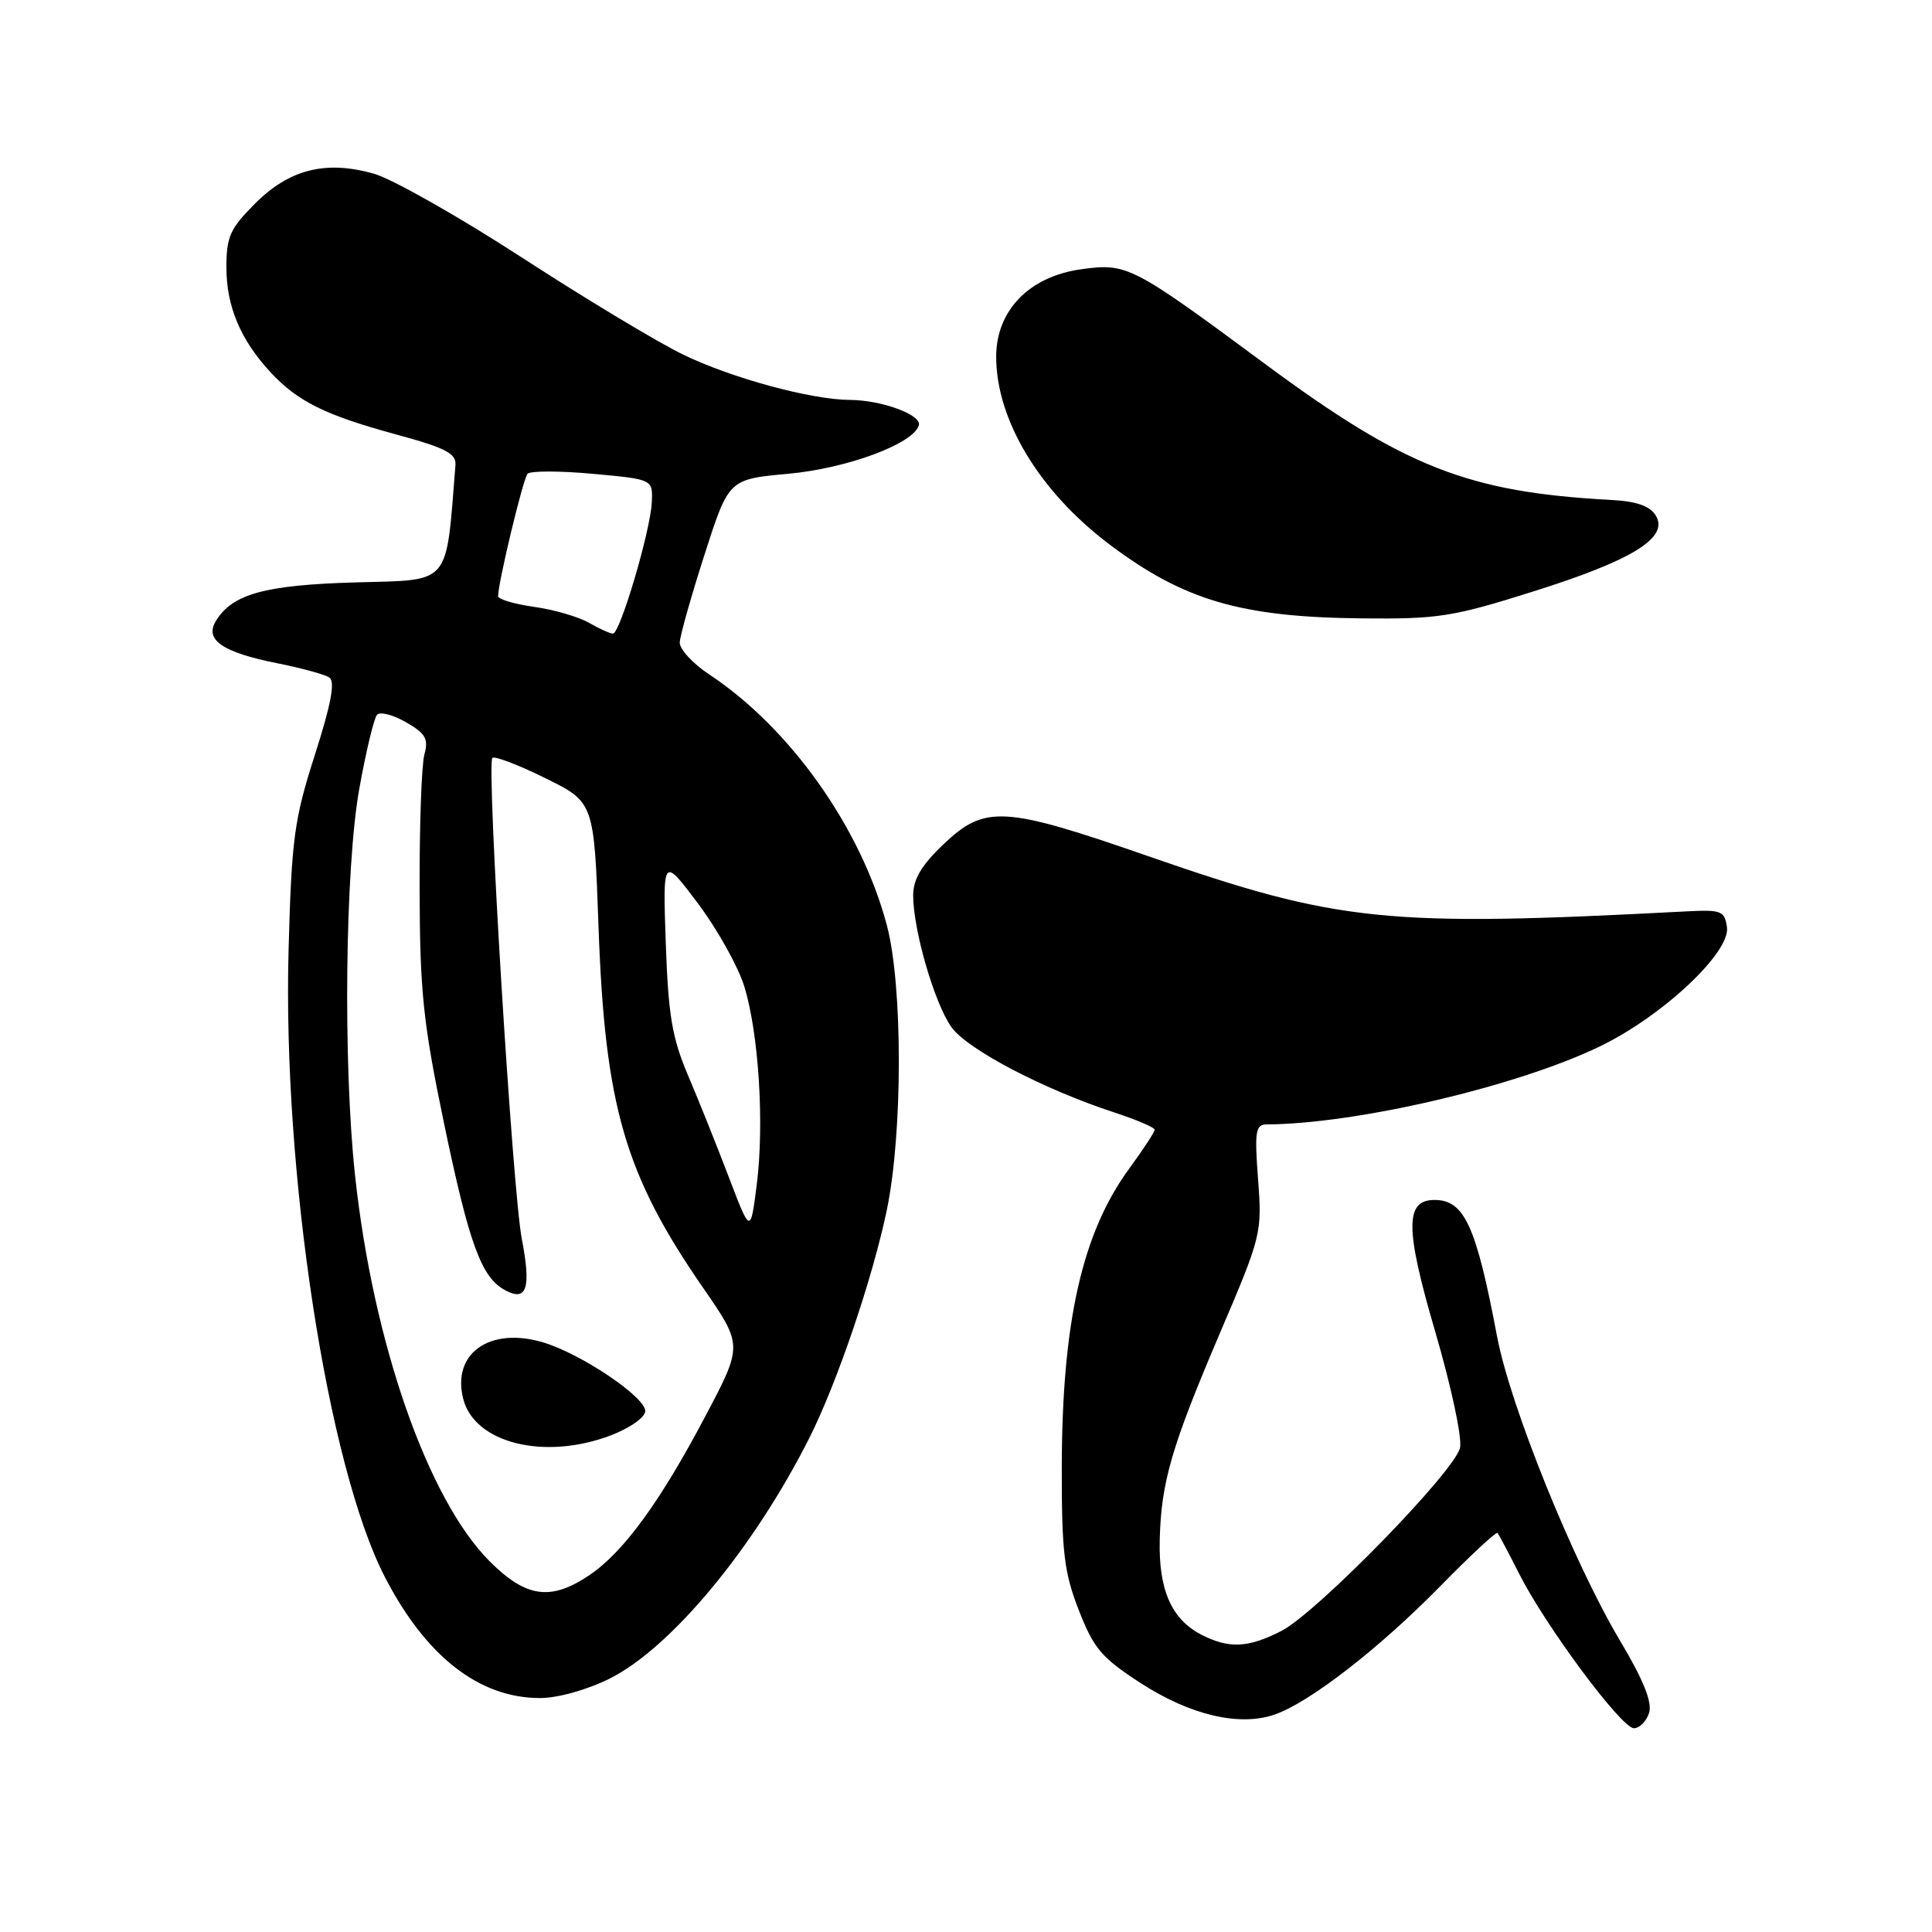 <?xml version="1.0" encoding="UTF-8" standalone="no"?>
<!DOCTYPE svg PUBLIC "-//W3C//DTD SVG 1.1//EN" "http://www.w3.org/Graphics/SVG/1.1/DTD/svg11.dtd" >
<svg xmlns="http://www.w3.org/2000/svg" xmlns:xlink="http://www.w3.org/1999/xlink" version="1.1" viewBox="0 0 256 256">
 <g >
 <path fill="currentColor"
d=" M 218.51 226.97 C 218.96 225.57 217.77 222.61 214.64 217.36 C 208.48 207.01 200.11 186.30 198.37 177.09 C 195.59 162.39 194.03 159.00 190.08 159.00 C 186.15 159.00 186.17 162.78 190.17 176.44 C 192.31 183.75 193.76 190.54 193.46 191.85 C 192.73 195.00 174.46 213.72 169.79 216.11 C 165.36 218.37 162.83 218.48 159.16 216.59 C 155.23 214.55 153.52 210.66 153.67 204.12 C 153.84 196.42 155.23 191.67 161.70 176.52 C 167.13 163.81 167.24 163.37 166.70 156.27 C 166.22 149.92 166.37 149.00 167.83 148.99 C 179.77 148.93 201.01 143.96 212.00 138.65 C 220.30 134.64 229.31 126.19 228.83 122.86 C 228.53 120.70 228.08 120.52 223.50 120.76 C 183.58 122.86 177.40 122.22 152.18 113.46 C 133.00 106.79 130.51 106.65 125.04 111.85 C 122.10 114.64 121.00 116.50 121.00 118.64 C 121.00 123.22 123.82 132.94 126.07 136.10 C 128.18 139.06 138.31 144.36 147.75 147.44 C 150.64 148.39 153.00 149.40 153.00 149.70 C 153.00 149.99 151.48 152.32 149.61 154.87 C 143.38 163.40 140.72 175.20 140.69 194.50 C 140.68 205.66 140.99 208.33 142.94 213.34 C 144.93 218.45 145.96 219.66 151.18 223.04 C 157.76 227.29 164.25 228.80 168.92 227.18 C 173.54 225.57 182.77 218.41 190.80 210.22 C 194.82 206.12 198.25 202.93 198.43 203.13 C 198.61 203.34 199.89 205.75 201.28 208.50 C 204.77 215.43 214.85 229.00 216.50 229.00 C 217.25 229.00 218.15 228.09 218.51 226.97 Z  M 80.77 222.43 C 88.91 218.37 99.89 205.14 107.26 190.50 C 110.93 183.21 115.64 169.32 117.51 160.33 C 119.63 150.10 119.63 130.57 117.51 122.59 C 114.09 109.71 104.71 96.47 93.98 89.37 C 91.79 87.92 90.03 86.01 90.07 85.12 C 90.11 84.23 91.58 79.00 93.35 73.50 C 96.56 63.50 96.56 63.50 104.43 62.78 C 112.22 62.07 121.02 58.82 121.75 56.36 C 122.17 54.98 116.83 53.01 112.60 52.99 C 107.49 52.96 97.07 50.14 90.59 47.02 C 87.24 45.41 77.62 39.62 69.21 34.16 C 60.80 28.70 51.93 23.68 49.50 23.00 C 43.13 21.22 38.34 22.43 33.80 26.97 C 30.49 30.28 30.00 31.36 30.00 35.43 C 30.00 40.60 31.87 45.04 35.86 49.34 C 39.46 53.21 43.10 55.01 52.50 57.57 C 59.03 59.34 60.47 60.09 60.35 61.62 C 59.06 77.77 59.88 76.81 47.18 77.17 C 35.08 77.51 30.77 78.70 28.59 82.31 C 27.09 84.80 29.49 86.44 36.77 87.89 C 39.92 88.52 43.01 89.36 43.63 89.77 C 44.44 90.29 43.89 93.24 41.73 100.00 C 38.98 108.57 38.64 111.09 38.24 125.80 C 37.43 155.33 43.38 194.16 50.98 208.93 C 56.41 219.47 63.48 225.00 71.55 225.00 C 73.90 225.00 77.78 223.92 80.77 222.43 Z  M 203.17 78.37 C 216.34 74.23 221.17 71.23 219.40 68.32 C 218.62 67.03 216.86 66.42 213.40 66.24 C 194.54 65.22 186.13 61.91 167.69 48.27 C 149.98 35.17 149.37 34.85 143.32 35.67 C 136.40 36.61 132.00 41.12 132.00 47.27 C 132.00 55.64 137.73 65.14 147.00 72.13 C 156.86 79.56 164.43 81.78 180.50 81.94 C 190.56 82.04 192.50 81.74 203.17 78.37 Z  M 64.88 206.88 C 56.68 198.68 49.44 177.93 47.05 155.79 C 45.44 140.89 45.73 115.00 47.61 104.50 C 48.50 99.55 49.56 95.14 49.96 94.71 C 50.36 94.27 52.09 94.72 53.80 95.70 C 56.41 97.20 56.80 97.90 56.23 99.99 C 55.86 101.37 55.57 109.47 55.60 118.00 C 55.64 131.45 56.07 135.53 58.83 148.82 C 62.19 164.93 63.78 169.28 66.95 170.97 C 69.81 172.51 70.40 170.68 69.14 164.16 C 67.90 157.69 64.44 101.23 65.24 100.43 C 65.53 100.14 68.68 101.34 72.24 103.10 C 78.72 106.29 78.72 106.29 79.31 122.89 C 80.16 146.58 82.79 155.64 93.17 170.65 C 98.43 178.26 98.43 178.26 93.46 187.66 C 87.48 199.00 82.61 205.68 78.08 208.73 C 72.98 212.16 69.71 211.71 64.88 206.88 Z  M 81.00 190.17 C 83.51 189.20 85.50 187.79 85.50 186.97 C 85.50 185.10 77.00 179.38 71.99 177.88 C 64.92 175.76 59.86 179.31 61.37 185.32 C 62.85 191.25 72.18 193.55 81.00 190.17 Z  M 96.58 156.00 C 95.01 151.88 92.58 145.80 91.17 142.50 C 89.06 137.54 88.55 134.52 88.22 125.00 C 87.82 113.50 87.82 113.50 92.51 119.75 C 95.09 123.19 97.84 128.14 98.64 130.75 C 100.55 137.06 101.29 148.96 100.27 157.00 C 99.44 163.50 99.44 163.50 96.58 156.00 Z  M 78.00 82.50 C 76.62 81.72 73.36 80.77 70.75 80.41 C 68.14 80.04 66.00 79.41 66.00 78.99 C 66.00 77.21 69.31 63.43 69.90 62.78 C 70.25 62.38 74.14 62.38 78.52 62.78 C 86.50 63.51 86.50 63.51 86.37 66.51 C 86.21 70.29 82.15 84.01 81.21 83.96 C 80.82 83.95 79.38 83.29 78.00 82.50 Z "/>
</g>
</svg>